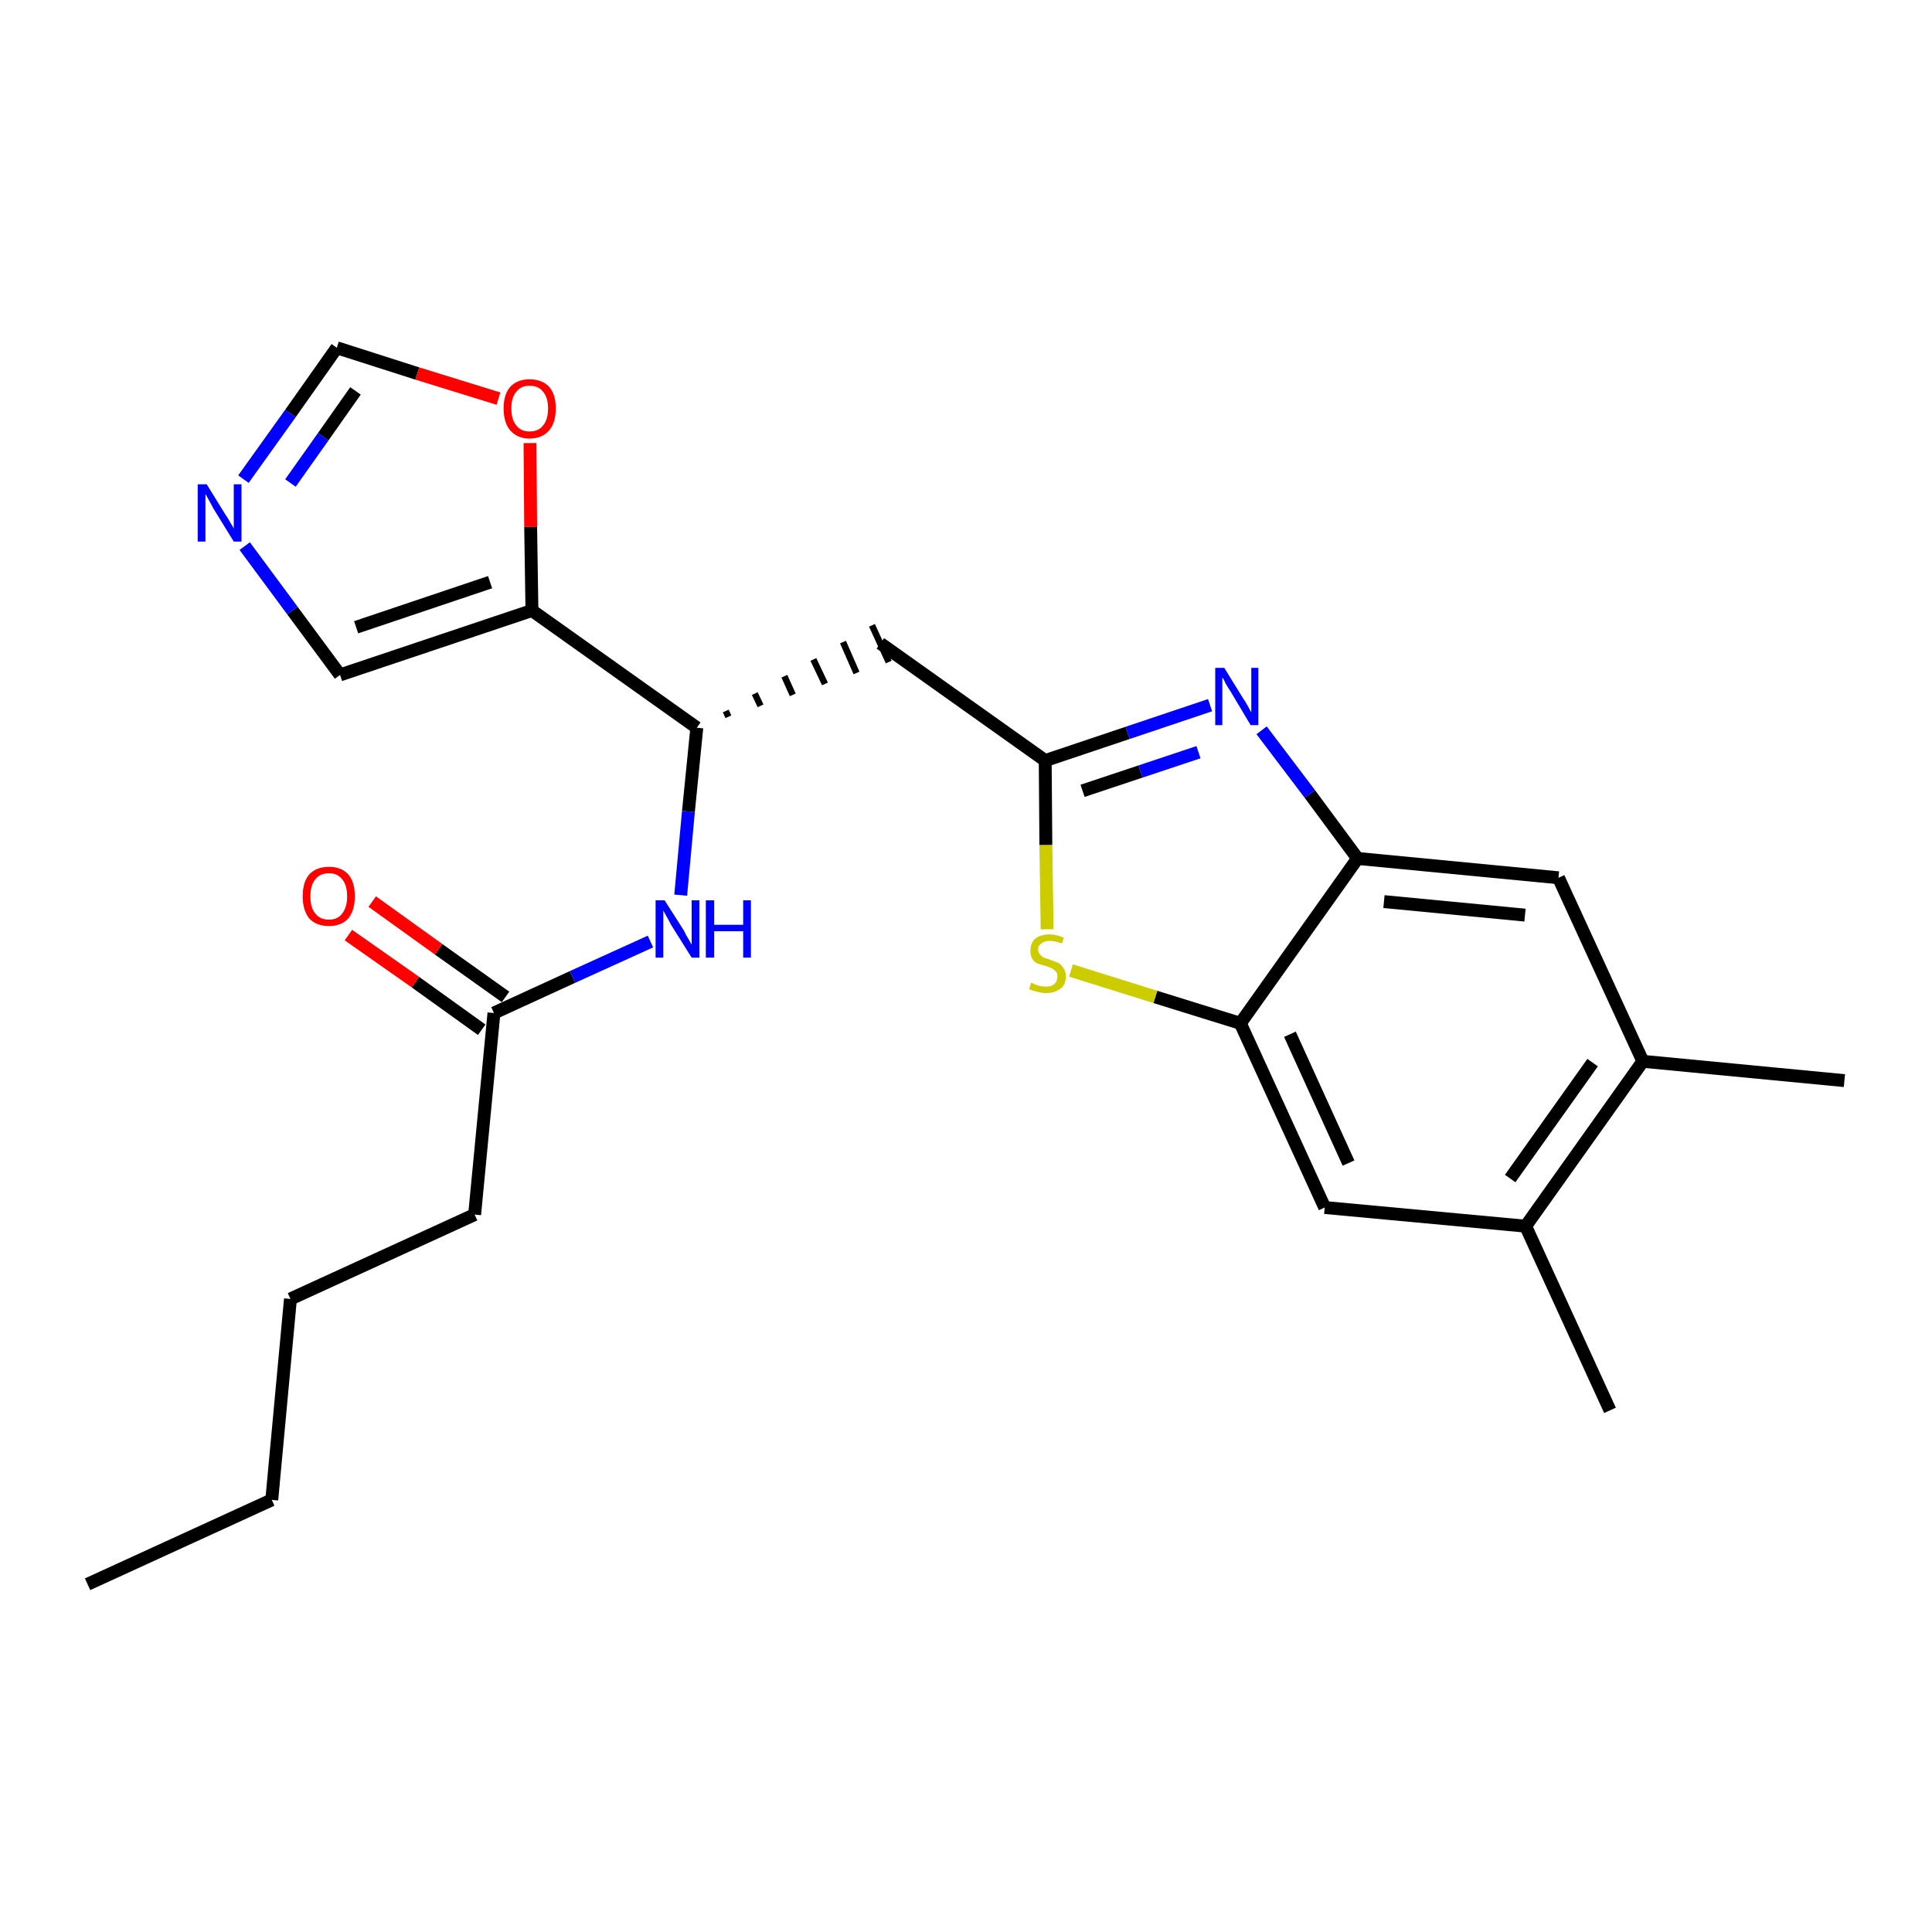 <?xml version='1.0' encoding='iso-8859-1'?>
<svg version='1.1' baseProfile='full'
              xmlns='http://www.w3.org/2000/svg'
                      xmlns:rdkit='http://www.rdkit.org/xml'
                      xmlns:xlink='http://www.w3.org/1999/xlink'
                  xml:space='preserve'
width='300px' height='300px' viewBox='0 0 300 300'>
<!-- END OF HEADER -->
<path class='bond-0 atom-0 atom-1' d='M 13.6,246.0 L 42.2,232.9' style='fill:none;fill-rule:evenodd;stroke:#000000;stroke-width:2.0px;stroke-linecap:butt;stroke-linejoin:miter;stroke-opacity:1' />
<path class='bond-1 atom-1 atom-2' d='M 42.2,232.9 L 45.1,201.7' style='fill:none;fill-rule:evenodd;stroke:#000000;stroke-width:2.0px;stroke-linecap:butt;stroke-linejoin:miter;stroke-opacity:1' />
<path class='bond-2 atom-2 atom-3' d='M 45.1,201.7 L 73.7,188.6' style='fill:none;fill-rule:evenodd;stroke:#000000;stroke-width:2.0px;stroke-linecap:butt;stroke-linejoin:miter;stroke-opacity:1' />
<path class='bond-3 atom-3 atom-4' d='M 73.7,188.6 L 76.7,157.3' style='fill:none;fill-rule:evenodd;stroke:#000000;stroke-width:2.0px;stroke-linecap:butt;stroke-linejoin:miter;stroke-opacity:1' />
<path class='bond-4 atom-4 atom-5' d='M 78.5,154.8 L 68.1,147.4' style='fill:none;fill-rule:evenodd;stroke:#000000;stroke-width:2.0px;stroke-linecap:butt;stroke-linejoin:miter;stroke-opacity:1' />
<path class='bond-4 atom-4 atom-5' d='M 68.1,147.4 L 57.8,140.0' style='fill:none;fill-rule:evenodd;stroke:#FF0000;stroke-width:2.0px;stroke-linecap:butt;stroke-linejoin:miter;stroke-opacity:1' />
<path class='bond-4 atom-4 atom-5' d='M 74.8,159.9 L 64.5,152.5' style='fill:none;fill-rule:evenodd;stroke:#000000;stroke-width:2.0px;stroke-linecap:butt;stroke-linejoin:miter;stroke-opacity:1' />
<path class='bond-4 atom-4 atom-5' d='M 64.5,152.5 L 54.1,145.2' style='fill:none;fill-rule:evenodd;stroke:#FF0000;stroke-width:2.0px;stroke-linecap:butt;stroke-linejoin:miter;stroke-opacity:1' />
<path class='bond-5 atom-4 atom-6' d='M 76.7,157.3 L 88.9,151.7' style='fill:none;fill-rule:evenodd;stroke:#000000;stroke-width:2.0px;stroke-linecap:butt;stroke-linejoin:miter;stroke-opacity:1' />
<path class='bond-5 atom-4 atom-6' d='M 88.9,151.7 L 101.0,146.2' style='fill:none;fill-rule:evenodd;stroke:#0000FF;stroke-width:2.0px;stroke-linecap:butt;stroke-linejoin:miter;stroke-opacity:1' />
<path class='bond-6 atom-6 atom-7' d='M 105.7,139.0 L 106.9,126.0' style='fill:none;fill-rule:evenodd;stroke:#0000FF;stroke-width:2.0px;stroke-linecap:butt;stroke-linejoin:miter;stroke-opacity:1' />
<path class='bond-6 atom-6 atom-7' d='M 106.9,126.0 L 108.2,113.0' style='fill:none;fill-rule:evenodd;stroke:#000000;stroke-width:2.0px;stroke-linecap:butt;stroke-linejoin:miter;stroke-opacity:1' />
<path class='bond-7 atom-7 atom-8' d='M 113.1,111.3 L 112.7,110.4' style='fill:none;fill-rule:evenodd;stroke:#000000;stroke-width:1.0px;stroke-linecap:butt;stroke-linejoin:miter;stroke-opacity:1' />
<path class='bond-7 atom-7 atom-8' d='M 118.1,109.6 L 117.2,107.7' style='fill:none;fill-rule:evenodd;stroke:#000000;stroke-width:1.0px;stroke-linecap:butt;stroke-linejoin:miter;stroke-opacity:1' />
<path class='bond-7 atom-7 atom-8' d='M 123.1,107.9 L 121.8,105.0' style='fill:none;fill-rule:evenodd;stroke:#000000;stroke-width:1.0px;stroke-linecap:butt;stroke-linejoin:miter;stroke-opacity:1' />
<path class='bond-7 atom-7 atom-8' d='M 128.1,106.2 L 126.3,102.4' style='fill:none;fill-rule:evenodd;stroke:#000000;stroke-width:1.0px;stroke-linecap:butt;stroke-linejoin:miter;stroke-opacity:1' />
<path class='bond-7 atom-7 atom-8' d='M 133.0,104.5 L 130.9,99.7' style='fill:none;fill-rule:evenodd;stroke:#000000;stroke-width:1.0px;stroke-linecap:butt;stroke-linejoin:miter;stroke-opacity:1' />
<path class='bond-7 atom-7 atom-8' d='M 138.0,102.8 L 135.4,97.1' style='fill:none;fill-rule:evenodd;stroke:#000000;stroke-width:1.0px;stroke-linecap:butt;stroke-linejoin:miter;stroke-opacity:1' />
<path class='bond-19 atom-7 atom-20' d='M 108.2,113.0 L 82.6,94.8' style='fill:none;fill-rule:evenodd;stroke:#000000;stroke-width:2.0px;stroke-linecap:butt;stroke-linejoin:miter;stroke-opacity:1' />
<path class='bond-8 atom-8 atom-9' d='M 136.7,99.9 L 162.3,118.1' style='fill:none;fill-rule:evenodd;stroke:#000000;stroke-width:2.0px;stroke-linecap:butt;stroke-linejoin:miter;stroke-opacity:1' />
<path class='bond-9 atom-9 atom-10' d='M 162.3,118.1 L 175.1,113.8' style='fill:none;fill-rule:evenodd;stroke:#000000;stroke-width:2.0px;stroke-linecap:butt;stroke-linejoin:miter;stroke-opacity:1' />
<path class='bond-9 atom-9 atom-10' d='M 175.1,113.8 L 187.9,109.5' style='fill:none;fill-rule:evenodd;stroke:#0000FF;stroke-width:2.0px;stroke-linecap:butt;stroke-linejoin:miter;stroke-opacity:1' />
<path class='bond-9 atom-9 atom-10' d='M 168.1,122.8 L 177.1,119.8' style='fill:none;fill-rule:evenodd;stroke:#000000;stroke-width:2.0px;stroke-linecap:butt;stroke-linejoin:miter;stroke-opacity:1' />
<path class='bond-9 atom-9 atom-10' d='M 177.1,119.8 L 186.1,116.8' style='fill:none;fill-rule:evenodd;stroke:#0000FF;stroke-width:2.0px;stroke-linecap:butt;stroke-linejoin:miter;stroke-opacity:1' />
<path class='bond-24 atom-19 atom-9' d='M 162.6,144.3 L 162.4,131.2' style='fill:none;fill-rule:evenodd;stroke:#CCCC00;stroke-width:2.0px;stroke-linecap:butt;stroke-linejoin:miter;stroke-opacity:1' />
<path class='bond-24 atom-19 atom-9' d='M 162.4,131.2 L 162.3,118.1' style='fill:none;fill-rule:evenodd;stroke:#000000;stroke-width:2.0px;stroke-linecap:butt;stroke-linejoin:miter;stroke-opacity:1' />
<path class='bond-10 atom-10 atom-11' d='M 195.9,113.4 L 203.4,123.3' style='fill:none;fill-rule:evenodd;stroke:#0000FF;stroke-width:2.0px;stroke-linecap:butt;stroke-linejoin:miter;stroke-opacity:1' />
<path class='bond-10 atom-10 atom-11' d='M 203.4,123.3 L 210.8,133.3' style='fill:none;fill-rule:evenodd;stroke:#000000;stroke-width:2.0px;stroke-linecap:butt;stroke-linejoin:miter;stroke-opacity:1' />
<path class='bond-11 atom-11 atom-12' d='M 210.8,133.3 L 242.0,136.3' style='fill:none;fill-rule:evenodd;stroke:#000000;stroke-width:2.0px;stroke-linecap:butt;stroke-linejoin:miter;stroke-opacity:1' />
<path class='bond-11 atom-11 atom-12' d='M 214.9,140.0 L 236.8,142.1' style='fill:none;fill-rule:evenodd;stroke:#000000;stroke-width:2.0px;stroke-linecap:butt;stroke-linejoin:miter;stroke-opacity:1' />
<path class='bond-26 atom-18 atom-11' d='M 192.6,158.9 L 210.8,133.3' style='fill:none;fill-rule:evenodd;stroke:#000000;stroke-width:2.0px;stroke-linecap:butt;stroke-linejoin:miter;stroke-opacity:1' />
<path class='bond-12 atom-12 atom-13' d='M 242.0,136.3 L 255.1,164.8' style='fill:none;fill-rule:evenodd;stroke:#000000;stroke-width:2.0px;stroke-linecap:butt;stroke-linejoin:miter;stroke-opacity:1' />
<path class='bond-13 atom-13 atom-14' d='M 255.1,164.8 L 286.4,167.8' style='fill:none;fill-rule:evenodd;stroke:#000000;stroke-width:2.0px;stroke-linecap:butt;stroke-linejoin:miter;stroke-opacity:1' />
<path class='bond-14 atom-13 atom-15' d='M 255.1,164.8 L 236.9,190.4' style='fill:none;fill-rule:evenodd;stroke:#000000;stroke-width:2.0px;stroke-linecap:butt;stroke-linejoin:miter;stroke-opacity:1' />
<path class='bond-14 atom-13 atom-15' d='M 247.3,165.0 L 234.5,183.0' style='fill:none;fill-rule:evenodd;stroke:#000000;stroke-width:2.0px;stroke-linecap:butt;stroke-linejoin:miter;stroke-opacity:1' />
<path class='bond-15 atom-15 atom-16' d='M 236.9,190.4 L 250.0,219.0' style='fill:none;fill-rule:evenodd;stroke:#000000;stroke-width:2.0px;stroke-linecap:butt;stroke-linejoin:miter;stroke-opacity:1' />
<path class='bond-16 atom-15 atom-17' d='M 236.9,190.4 L 205.7,187.5' style='fill:none;fill-rule:evenodd;stroke:#000000;stroke-width:2.0px;stroke-linecap:butt;stroke-linejoin:miter;stroke-opacity:1' />
<path class='bond-17 atom-17 atom-18' d='M 205.7,187.5 L 192.6,158.9' style='fill:none;fill-rule:evenodd;stroke:#000000;stroke-width:2.0px;stroke-linecap:butt;stroke-linejoin:miter;stroke-opacity:1' />
<path class='bond-17 atom-17 atom-18' d='M 209.4,180.6 L 200.3,160.6' style='fill:none;fill-rule:evenodd;stroke:#000000;stroke-width:2.0px;stroke-linecap:butt;stroke-linejoin:miter;stroke-opacity:1' />
<path class='bond-18 atom-18 atom-19' d='M 192.6,158.9 L 179.4,154.8' style='fill:none;fill-rule:evenodd;stroke:#000000;stroke-width:2.0px;stroke-linecap:butt;stroke-linejoin:miter;stroke-opacity:1' />
<path class='bond-18 atom-18 atom-19' d='M 179.4,154.8 L 166.3,150.7' style='fill:none;fill-rule:evenodd;stroke:#CCCC00;stroke-width:2.0px;stroke-linecap:butt;stroke-linejoin:miter;stroke-opacity:1' />
<path class='bond-20 atom-20 atom-21' d='M 82.6,94.8 L 52.8,104.8' style='fill:none;fill-rule:evenodd;stroke:#000000;stroke-width:2.0px;stroke-linecap:butt;stroke-linejoin:miter;stroke-opacity:1' />
<path class='bond-20 atom-20 atom-21' d='M 76.1,90.4 L 55.3,97.4' style='fill:none;fill-rule:evenodd;stroke:#000000;stroke-width:2.0px;stroke-linecap:butt;stroke-linejoin:miter;stroke-opacity:1' />
<path class='bond-25 atom-24 atom-20' d='M 82.3,68.8 L 82.4,81.8' style='fill:none;fill-rule:evenodd;stroke:#FF0000;stroke-width:2.0px;stroke-linecap:butt;stroke-linejoin:miter;stroke-opacity:1' />
<path class='bond-25 atom-24 atom-20' d='M 82.4,81.8 L 82.6,94.8' style='fill:none;fill-rule:evenodd;stroke:#000000;stroke-width:2.0px;stroke-linecap:butt;stroke-linejoin:miter;stroke-opacity:1' />
<path class='bond-21 atom-21 atom-22' d='M 52.8,104.8 L 45.4,94.8' style='fill:none;fill-rule:evenodd;stroke:#000000;stroke-width:2.0px;stroke-linecap:butt;stroke-linejoin:miter;stroke-opacity:1' />
<path class='bond-21 atom-21 atom-22' d='M 45.4,94.8 L 38.0,84.8' style='fill:none;fill-rule:evenodd;stroke:#0000FF;stroke-width:2.0px;stroke-linecap:butt;stroke-linejoin:miter;stroke-opacity:1' />
<path class='bond-22 atom-22 atom-23' d='M 37.8,74.4 L 45.1,64.2' style='fill:none;fill-rule:evenodd;stroke:#0000FF;stroke-width:2.0px;stroke-linecap:butt;stroke-linejoin:miter;stroke-opacity:1' />
<path class='bond-22 atom-22 atom-23' d='M 45.1,64.2 L 52.3,54.0' style='fill:none;fill-rule:evenodd;stroke:#000000;stroke-width:2.0px;stroke-linecap:butt;stroke-linejoin:miter;stroke-opacity:1' />
<path class='bond-22 atom-22 atom-23' d='M 45.1,75.0 L 50.2,67.8' style='fill:none;fill-rule:evenodd;stroke:#0000FF;stroke-width:2.0px;stroke-linecap:butt;stroke-linejoin:miter;stroke-opacity:1' />
<path class='bond-22 atom-22 atom-23' d='M 50.2,67.8 L 55.2,60.7' style='fill:none;fill-rule:evenodd;stroke:#000000;stroke-width:2.0px;stroke-linecap:butt;stroke-linejoin:miter;stroke-opacity:1' />
<path class='bond-23 atom-23 atom-24' d='M 52.3,54.0 L 64.8,58.0' style='fill:none;fill-rule:evenodd;stroke:#000000;stroke-width:2.0px;stroke-linecap:butt;stroke-linejoin:miter;stroke-opacity:1' />
<path class='bond-23 atom-23 atom-24' d='M 64.8,58.0 L 77.4,61.9' style='fill:none;fill-rule:evenodd;stroke:#FF0000;stroke-width:2.0px;stroke-linecap:butt;stroke-linejoin:miter;stroke-opacity:1' />
<path  class='atom-5' d='M 47.0 139.2
Q 47.0 137.0, 48.0 135.8
Q 49.1 134.6, 51.1 134.6
Q 53.0 134.6, 54.1 135.8
Q 55.1 137.0, 55.1 139.2
Q 55.1 141.3, 54.1 142.6
Q 53.0 143.8, 51.1 143.8
Q 49.1 143.8, 48.0 142.6
Q 47.0 141.3, 47.0 139.2
M 51.1 142.8
Q 52.4 142.8, 53.1 141.9
Q 53.9 140.9, 53.9 139.2
Q 53.9 137.4, 53.1 136.5
Q 52.4 135.6, 51.1 135.6
Q 49.7 135.6, 49.0 136.5
Q 48.2 137.4, 48.2 139.2
Q 48.2 141.0, 49.0 141.9
Q 49.7 142.8, 51.1 142.8
' fill='#FF0000'/>
<path  class='atom-6' d='M 103.2 139.8
L 106.2 144.5
Q 106.4 145.0, 106.9 145.8
Q 107.4 146.7, 107.4 146.7
L 107.4 139.8
L 108.6 139.8
L 108.6 148.7
L 107.4 148.7
L 104.2 143.6
Q 103.9 143.0, 103.5 142.3
Q 103.1 141.6, 103.0 141.4
L 103.0 148.7
L 101.8 148.7
L 101.8 139.8
L 103.2 139.8
' fill='#0000FF'/>
<path  class='atom-6' d='M 109.6 139.8
L 110.9 139.8
L 110.9 143.6
L 115.4 143.6
L 115.4 139.8
L 116.6 139.8
L 116.6 148.7
L 115.4 148.7
L 115.4 144.6
L 110.9 144.6
L 110.9 148.7
L 109.6 148.7
L 109.6 139.8
' fill='#0000FF'/>
<path  class='atom-10' d='M 190.1 103.7
L 193.0 108.4
Q 193.3 108.8, 193.8 109.7
Q 194.2 110.5, 194.3 110.6
L 194.3 103.7
L 195.4 103.7
L 195.4 112.6
L 194.2 112.6
L 191.1 107.4
Q 190.7 106.8, 190.3 106.1
Q 190.0 105.4, 189.8 105.2
L 189.8 112.6
L 188.7 112.6
L 188.7 103.7
L 190.1 103.7
' fill='#0000FF'/>
<path  class='atom-19' d='M 160.1 152.6
Q 160.2 152.6, 160.6 152.8
Q 161.0 153.0, 161.5 153.1
Q 162.0 153.2, 162.4 153.2
Q 163.3 153.2, 163.7 152.8
Q 164.2 152.4, 164.2 151.6
Q 164.2 151.2, 164.0 150.9
Q 163.7 150.6, 163.4 150.4
Q 163.0 150.2, 162.4 150.0
Q 161.6 149.8, 161.1 149.6
Q 160.6 149.4, 160.3 148.9
Q 160.0 148.4, 160.0 147.6
Q 160.0 146.5, 160.7 145.8
Q 161.5 145.1, 163.0 145.1
Q 164.0 145.1, 165.2 145.6
L 164.9 146.5
Q 163.8 146.1, 163.0 146.1
Q 162.2 146.1, 161.7 146.5
Q 161.2 146.8, 161.2 147.4
Q 161.2 147.9, 161.5 148.2
Q 161.7 148.5, 162.1 148.7
Q 162.4 148.8, 163.0 149.0
Q 163.8 149.3, 164.3 149.5
Q 164.8 149.8, 165.1 150.3
Q 165.5 150.8, 165.5 151.6
Q 165.5 152.9, 164.7 153.5
Q 163.8 154.2, 162.5 154.2
Q 161.7 154.2, 161.1 154.0
Q 160.5 153.9, 159.8 153.6
L 160.1 152.6
' fill='#CCCC00'/>
<path  class='atom-22' d='M 32.1 75.2
L 35.0 79.9
Q 35.3 80.3, 35.8 81.2
Q 36.3 82.0, 36.3 82.1
L 36.3 75.2
L 37.5 75.2
L 37.5 84.1
L 36.3 84.1
L 33.1 78.9
Q 32.8 78.3, 32.4 77.6
Q 32.0 76.9, 31.9 76.7
L 31.9 84.1
L 30.7 84.1
L 30.7 75.2
L 32.1 75.2
' fill='#0000FF'/>
<path  class='atom-24' d='M 78.2 63.4
Q 78.2 61.3, 79.2 60.1
Q 80.3 58.9, 82.2 58.9
Q 84.2 58.9, 85.3 60.1
Q 86.3 61.3, 86.3 63.4
Q 86.3 65.6, 85.3 66.8
Q 84.2 68.1, 82.2 68.1
Q 80.3 68.1, 79.2 66.8
Q 78.2 65.6, 78.2 63.4
M 82.2 67.0
Q 83.6 67.0, 84.3 66.1
Q 85.1 65.2, 85.1 63.4
Q 85.1 61.7, 84.3 60.8
Q 83.6 59.9, 82.2 59.9
Q 80.9 59.9, 80.2 60.8
Q 79.4 61.7, 79.4 63.4
Q 79.4 65.2, 80.2 66.1
Q 80.9 67.0, 82.2 67.0
' fill='#FF0000'/>
</svg>
